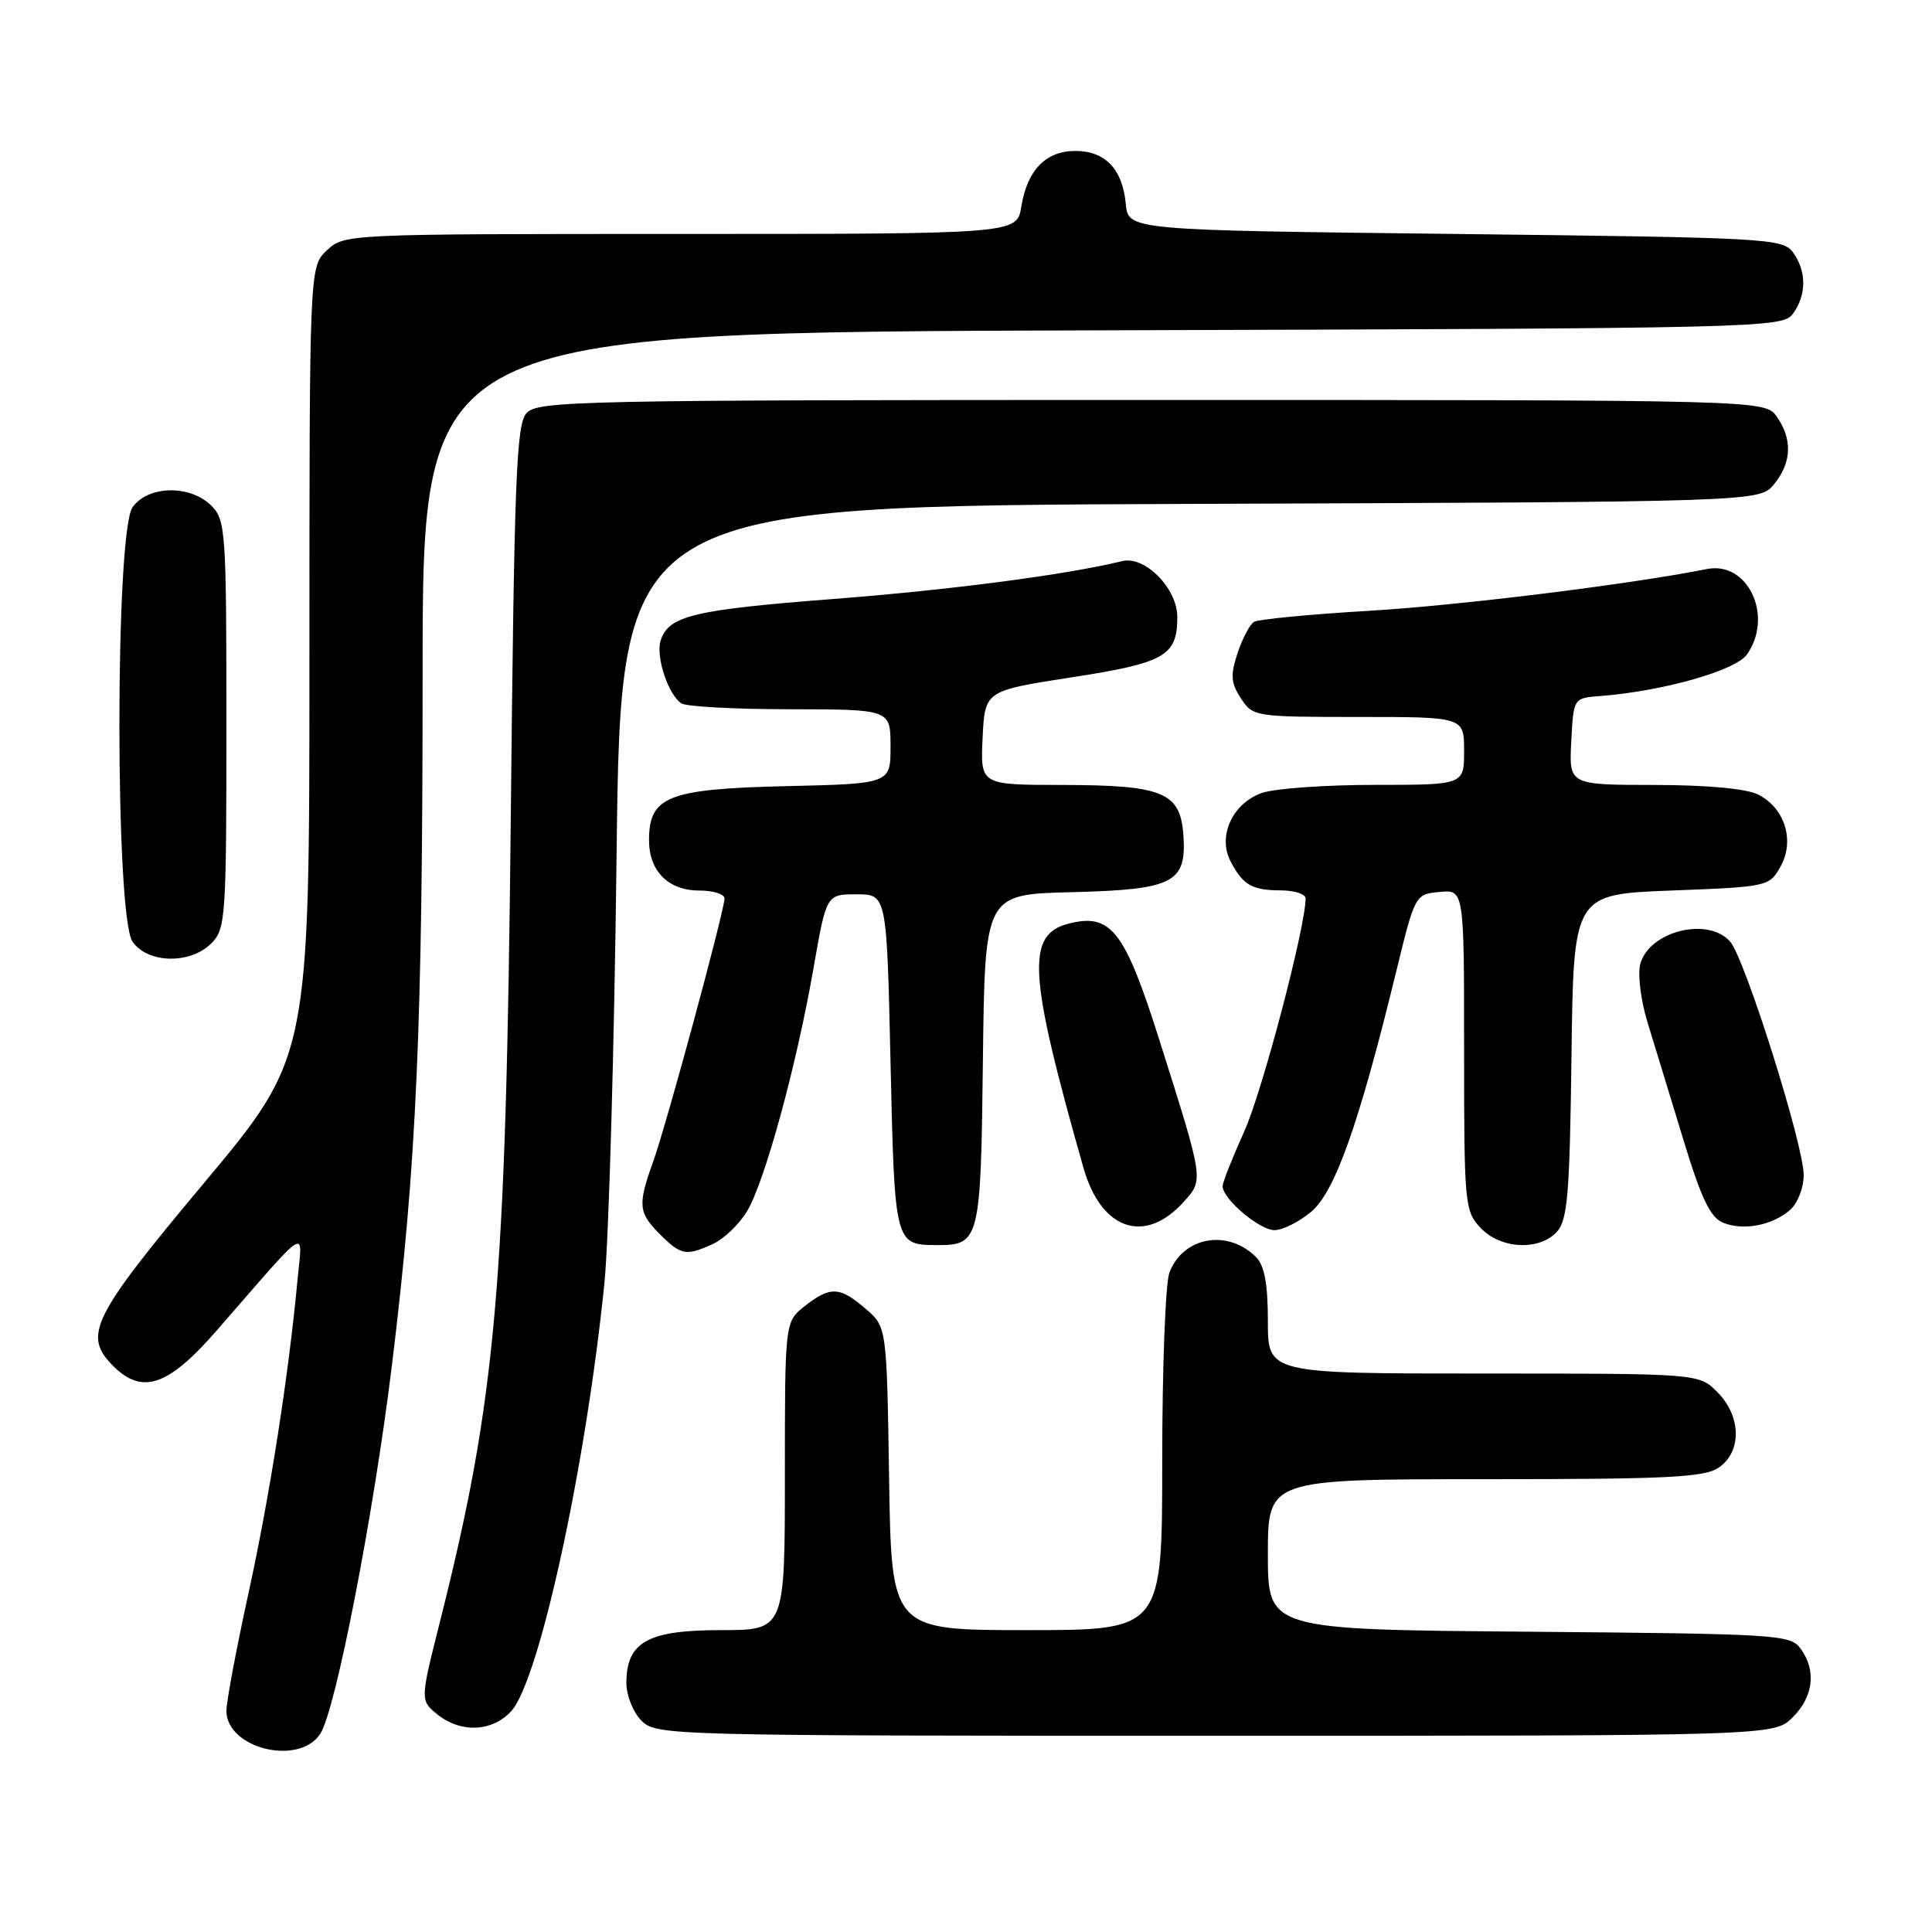 <?xml version="1.0" encoding="UTF-8" standalone="no"?>
<!DOCTYPE svg PUBLIC "-//W3C//DTD SVG 1.1//EN" "http://www.w3.org/Graphics/SVG/1.1/DTD/svg11.dtd" >
<svg xmlns="http://www.w3.org/2000/svg" xmlns:xlink="http://www.w3.org/1999/xlink" version="1.1" viewBox="0 0 256 256">
 <g >
 <path fill="currentColor"
d=" M 42.43 229.75 C 44.47 226.64 49.48 200.87 51.92 181.00 C 55.21 154.14 56.00 136.34 56.00 88.94 C 56.00 44.03 56.00 44.03 146.08 43.77 C 233.94 43.51 236.20 43.45 237.58 41.56 C 239.39 39.08 239.39 35.92 237.58 33.44 C 236.22 31.59 234.26 31.48 192.83 31.00 C 149.50 30.50 149.50 30.50 149.17 27.00 C 148.74 22.41 146.45 20.00 142.50 20.00 C 138.58 20.00 136.11 22.53 135.33 27.38 C 134.74 31.00 134.74 31.00 90.18 31.00 C 45.81 31.00 45.62 31.01 43.31 33.17 C 41.00 35.35 41.00 35.35 41.00 87.70 C 41.00 140.05 41.00 140.05 27.01 156.78 C 12.14 174.55 10.95 176.95 15.00 181.00 C 18.85 184.85 22.28 183.68 28.69 176.33 C 41.21 161.96 40.07 162.68 39.43 169.50 C 38.25 182.19 35.78 198.03 32.95 210.99 C 31.33 218.41 30.00 225.47 30.00 226.68 C 30.00 231.69 39.61 234.05 42.43 229.75 Z  M 237.55 227.55 C 240.30 224.79 240.70 221.33 238.58 218.44 C 237.23 216.59 235.48 216.49 202.58 216.21 C 168.00 215.93 168.00 215.93 168.00 205.96 C 168.00 196.00 168.00 196.00 196.78 196.00 C 221.20 196.00 225.89 195.76 227.78 194.44 C 230.83 192.31 230.72 187.63 227.55 184.45 C 225.09 182.00 225.09 182.00 196.55 182.00 C 168.00 182.00 168.00 182.00 168.00 175.07 C 168.00 170.11 167.55 167.70 166.43 166.57 C 162.67 162.81 156.76 163.87 154.95 168.63 C 154.43 170.00 154.00 181.23 154.00 193.57 C 154.00 216.00 154.00 216.00 136.06 216.00 C 118.12 216.00 118.12 216.00 117.81 195.91 C 117.50 175.82 117.50 175.82 114.69 173.41 C 111.26 170.46 110.02 170.41 106.63 173.07 C 104.00 175.15 104.00 175.15 104.00 195.57 C 104.00 216.00 104.00 216.00 95.50 216.00 C 85.83 216.00 83.00 217.58 83.00 223.00 C 83.00 224.67 83.89 226.89 85.00 228.00 C 86.96 229.96 88.33 230.00 161.05 230.00 C 235.09 230.00 235.09 230.00 237.55 227.55 Z  M 67.73 226.75 C 71.44 222.74 77.64 194.26 80.09 170.00 C 80.67 164.22 81.40 138.70 81.70 113.27 C 82.25 67.04 82.25 67.04 157.72 66.77 C 233.18 66.50 233.18 66.50 235.09 64.14 C 237.41 61.28 237.53 58.20 235.44 55.22 C 233.89 53.00 233.89 53.00 152.60 53.00 C 76.44 53.00 71.21 53.11 69.76 54.75 C 68.41 56.27 68.14 63.43 67.68 108.50 C 67.04 170.66 65.75 185.27 58.29 214.91 C 55.67 225.31 55.67 225.31 57.95 227.16 C 61.04 229.66 65.20 229.49 67.73 226.75 Z  M 94.48 164.83 C 95.89 164.18 97.90 162.27 98.94 160.58 C 101.29 156.75 105.53 141.28 107.79 128.31 C 109.50 118.50 109.50 118.50 113.50 118.50 C 117.50 118.50 117.50 118.50 118.00 140.79 C 118.54 164.84 118.57 164.95 124.06 164.98 C 129.82 165.02 129.96 164.48 130.24 140.50 C 130.50 118.50 130.50 118.50 141.96 118.22 C 155.54 117.88 157.27 116.99 156.80 110.58 C 156.38 104.97 154.09 104.03 140.70 104.01 C 129.90 104.00 129.90 104.00 130.20 97.76 C 130.50 91.53 130.50 91.53 142.00 89.75 C 154.37 87.84 156.00 86.91 156.00 81.76 C 156.00 77.97 151.71 73.61 148.70 74.35 C 141.22 76.17 126.10 78.15 110.40 79.37 C 91.90 80.80 88.58 81.59 87.54 84.87 C 86.86 87.01 88.55 92.09 90.31 93.21 C 90.97 93.63 97.46 93.98 104.75 93.98 C 118.00 94.00 118.00 94.00 118.00 98.92 C 118.00 103.85 118.00 103.85 104.10 104.17 C 88.50 104.54 86.00 105.53 86.00 111.33 C 86.00 115.43 88.56 118.00 92.65 118.00 C 94.49 118.00 96.00 118.47 96.00 119.05 C 96.00 120.65 88.35 148.88 86.56 153.88 C 84.48 159.70 84.57 160.66 87.45 163.55 C 90.25 166.34 90.90 166.46 94.48 164.83 Z  M 206.32 163.19 C 207.71 161.66 208.00 158.13 208.23 139.94 C 208.50 118.50 208.50 118.50 221.46 118.00 C 234.27 117.51 234.45 117.47 235.93 114.82 C 237.85 111.40 236.50 107.07 232.98 105.29 C 231.43 104.50 226.26 104.02 219.20 104.01 C 207.90 104.00 207.90 104.00 208.20 98.25 C 208.50 92.50 208.50 92.50 212.00 92.23 C 220.34 91.59 229.99 88.86 231.49 86.71 C 235.04 81.64 231.61 74.32 226.18 75.40 C 216.01 77.43 193.24 80.24 181.33 80.94 C 173.54 81.40 166.71 82.06 166.16 82.40 C 165.60 82.75 164.62 84.61 163.98 86.55 C 163.02 89.48 163.09 90.49 164.43 92.54 C 166.02 94.96 166.28 95.00 180.02 95.00 C 194.00 95.00 194.00 95.00 194.00 99.50 C 194.00 104.00 194.00 104.00 182.15 104.00 C 175.63 104.00 168.92 104.48 167.24 105.06 C 163.30 106.44 161.30 110.80 163.07 114.16 C 164.72 117.29 165.90 117.97 169.75 117.98 C 171.54 117.99 173.00 118.47 173.00 119.04 C 173.00 122.81 167.26 144.62 164.88 149.89 C 163.30 153.40 162.00 156.68 162.00 157.18 C 162.00 158.86 166.89 163.00 168.88 163.00 C 169.96 163.00 172.15 161.90 173.75 160.56 C 176.89 157.91 180.06 148.98 184.94 129.00 C 187.50 118.50 187.50 118.50 190.75 118.19 C 194.00 117.87 194.00 117.87 194.00 139.12 C 194.00 159.56 194.08 160.46 196.17 162.69 C 198.83 165.52 203.99 165.78 206.32 163.19 Z  M 156.80 159.30 C 159.52 156.31 159.56 156.59 153.69 138.02 C 149.04 123.31 147.24 120.97 141.65 122.37 C 135.93 123.81 136.24 128.96 143.56 154.73 C 145.90 162.97 151.67 164.96 156.80 159.30 Z  M 237.25 160.27 C 238.21 159.40 239.00 157.35 239.00 155.71 C 239.00 151.71 231.20 126.96 229.24 124.75 C 226.28 121.41 218.43 123.42 217.33 127.80 C 217.00 129.16 217.42 132.57 218.28 135.38 C 219.15 138.20 221.26 145.14 222.99 150.80 C 225.41 158.79 226.61 161.31 228.31 162.01 C 231.01 163.13 234.92 162.36 237.25 160.27 Z  M 28.00 125.00 C 29.90 123.10 30.00 121.67 30.00 96.00 C 30.00 70.33 29.90 68.90 28.00 67.00 C 25.20 64.20 19.59 64.32 17.56 67.22 C 15.24 70.54 15.24 121.46 17.56 124.78 C 19.59 127.68 25.20 127.80 28.00 125.00 Z "/>
</g>
</svg>